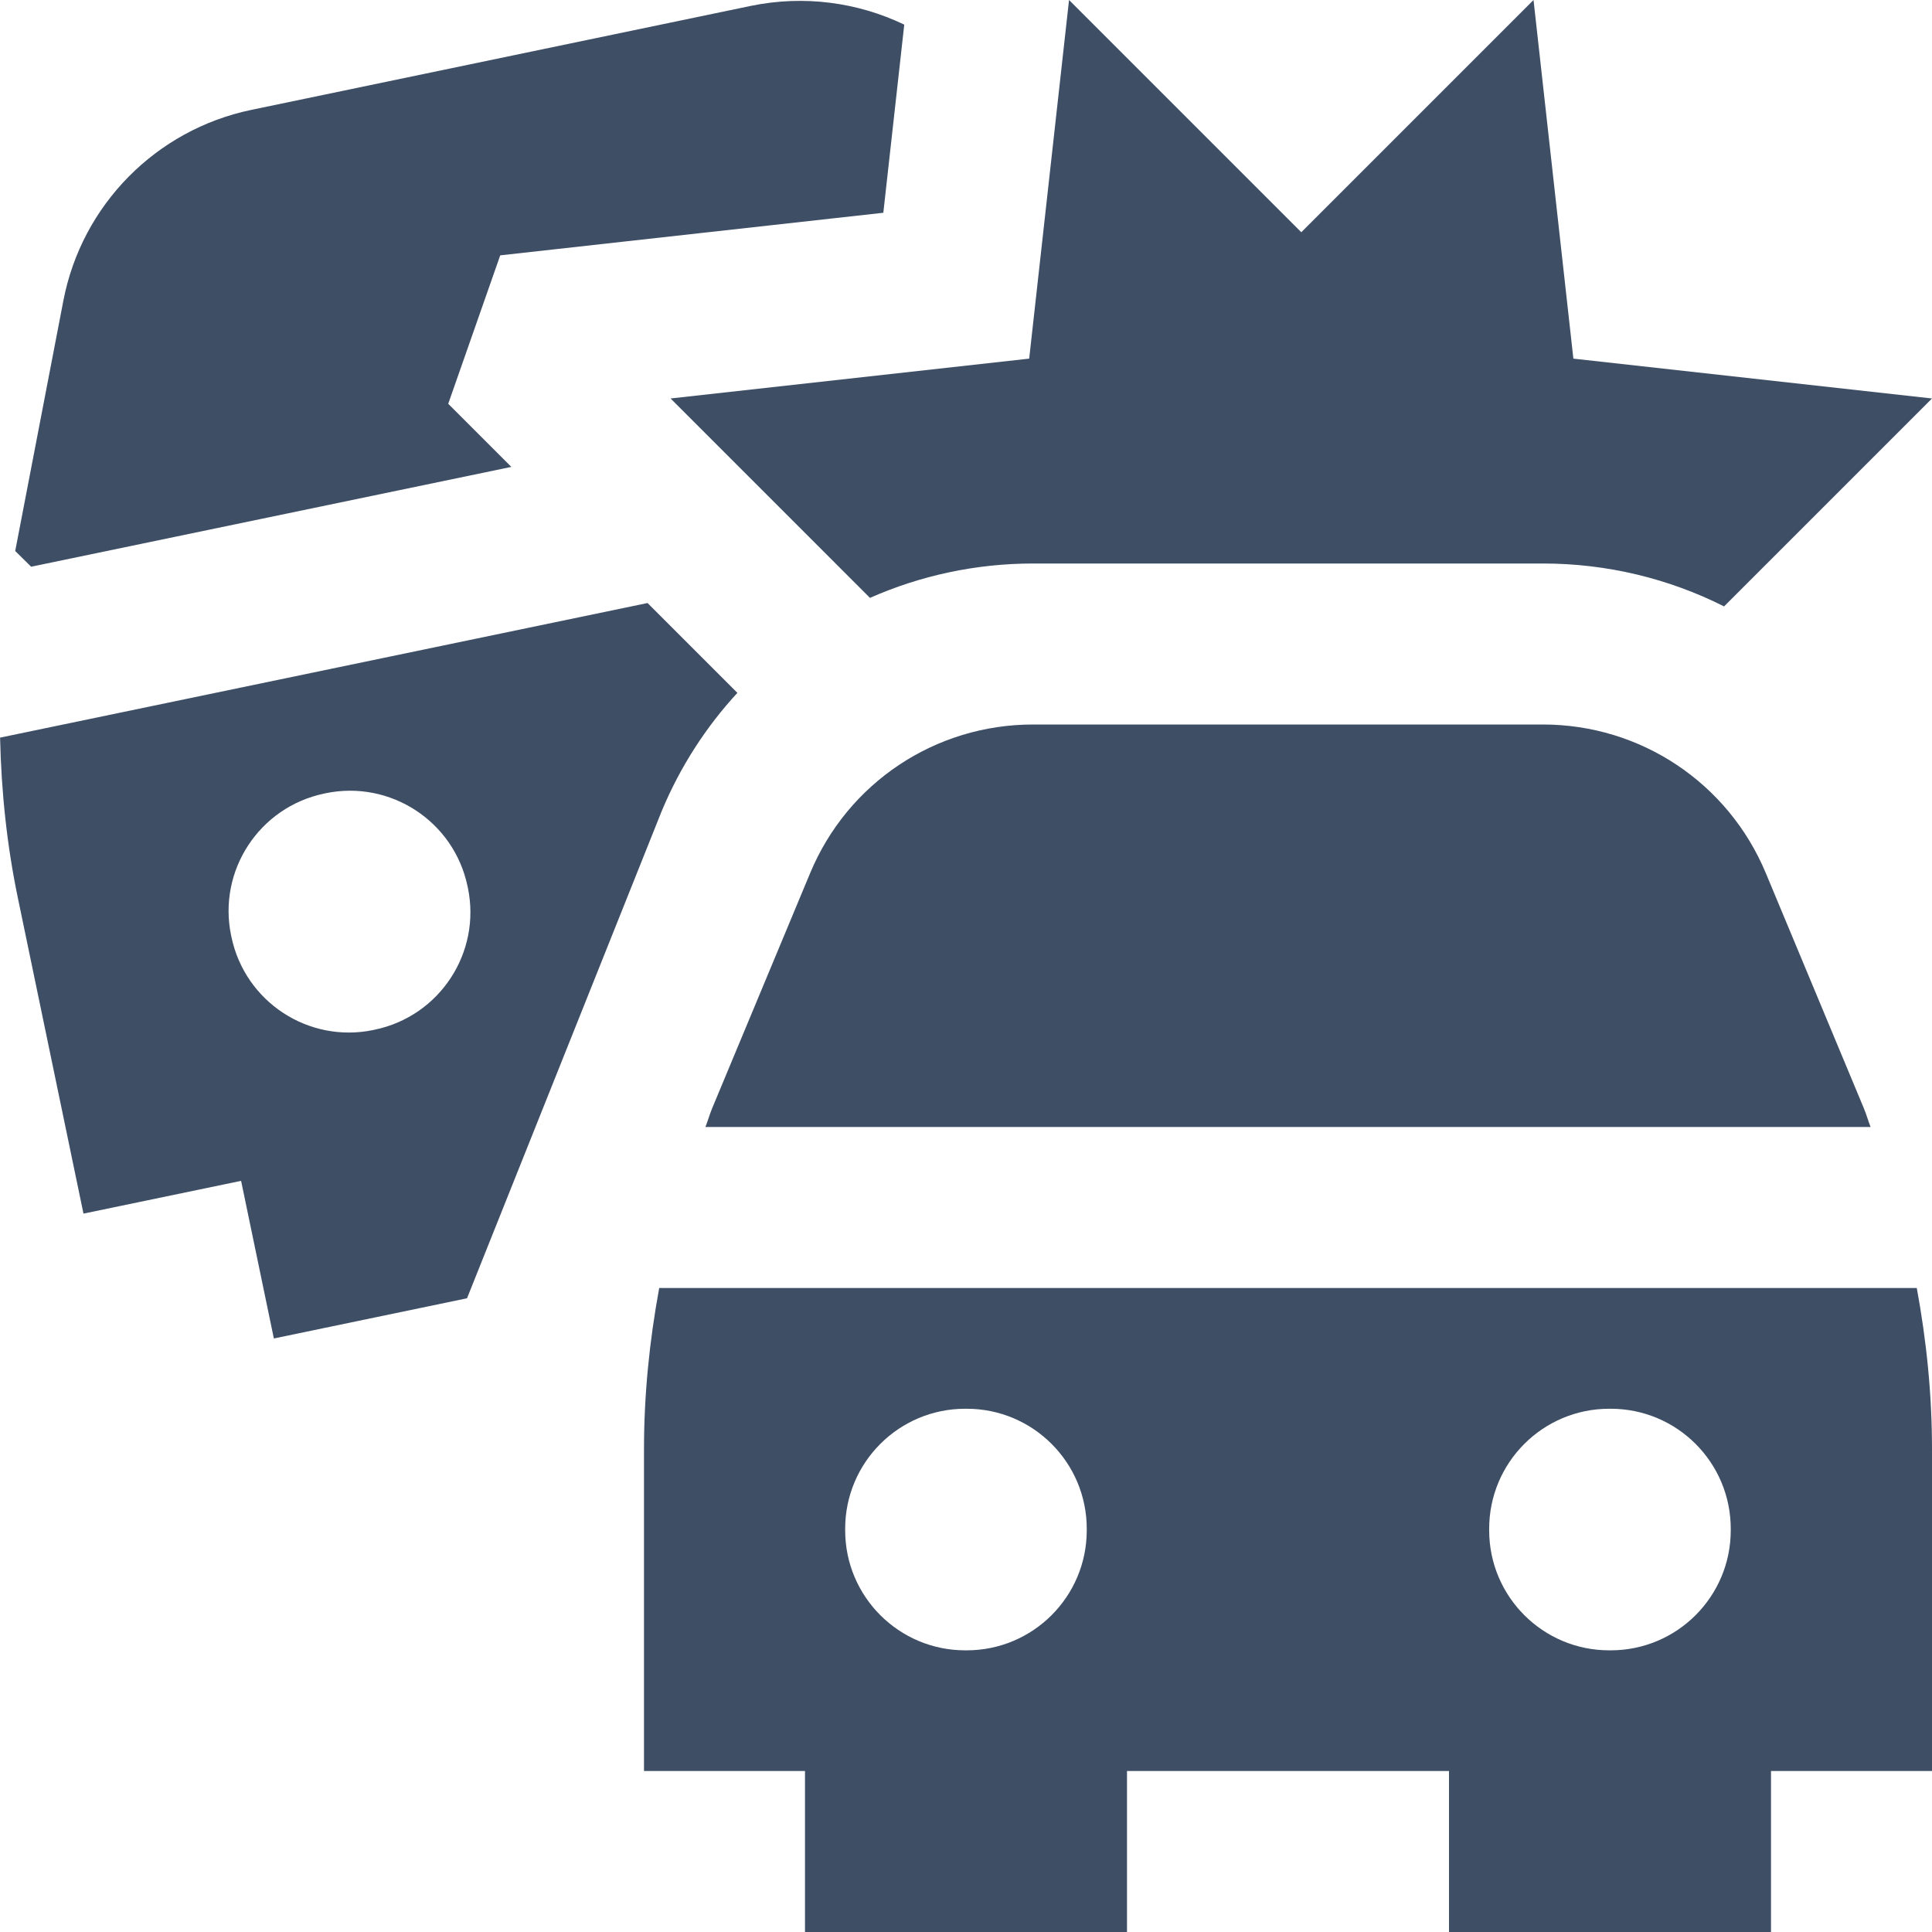 <svg width="24" height="24" viewBox="0 0 24 24" fill="none" xmlns="http://www.w3.org/2000/svg">
<path d="M10.807 7.427L8.33 4.95L12.785 4.455L13.28 0L16.165 2.885L19.05 0L19.545 4.455L24 4.95L21.417 7.533C20.734 7.189 19.967 7 19.167 7H12.834C12.12 7 11.432 7.151 10.807 7.427ZM24 18V22H22V24H18V22H14V24H10V22H8V18C8 17.324 8.068 16.657 8.189 16H23.811C23.932 16.657 24 17.324 24 18ZM13.5 18.991C13.5 18.168 12.833 17.5 12.009 17.5H11.99C11.167 17.5 10.499 18.167 10.499 18.991V19.01C10.499 19.833 11.166 20.501 11.99 20.501H12.009C12.832 20.501 13.5 19.834 13.5 19.01V18.991ZM21.5 18.991C21.5 18.168 20.833 17.5 20.009 17.5H19.99C19.167 17.5 18.499 18.167 18.499 18.991V19.01C18.499 19.833 19.166 20.501 19.99 20.501H20.009C20.832 20.501 21.5 19.834 21.5 19.01V18.991ZM12.833 9H19.166C20.381 9 21.468 9.725 21.936 10.847L23.154 13.769C23.186 13.845 23.207 13.924 23.237 14H8.763C8.793 13.924 8.815 13.845 8.846 13.769L10.064 10.846C10.531 9.724 11.618 9 12.833 9ZM5.8 16.128L3.402 16.627L2.995 14.669L1.037 15.076L0.223 11.16C0.085 10.498 0.016 9.831 0.001 9.163L8.044 7.491L9.16 8.607C8.77 9.03 8.449 9.525 8.219 10.078L5.801 16.129L5.8 16.128ZM4.656 12.791C5.462 12.623 5.98 11.834 5.812 11.028L5.808 11.01C5.64 10.204 4.851 9.687 4.045 9.854L4.027 9.858C3.221 10.026 2.703 10.815 2.871 11.621L2.875 11.639C3.043 12.445 3.832 12.963 4.638 12.795L4.656 12.791ZM6.214 3.172L10.973 2.643L11.233 0.306C10.652 0.027 9.984 -0.063 9.323 0.074L3.122 1.365C1.937 1.612 1.015 2.547 0.787 3.736L0.189 6.845L0.387 7.04L6.352 5.8L5.568 5.016L6.214 3.172Z" fill="#3E4E65"/>
</svg>
